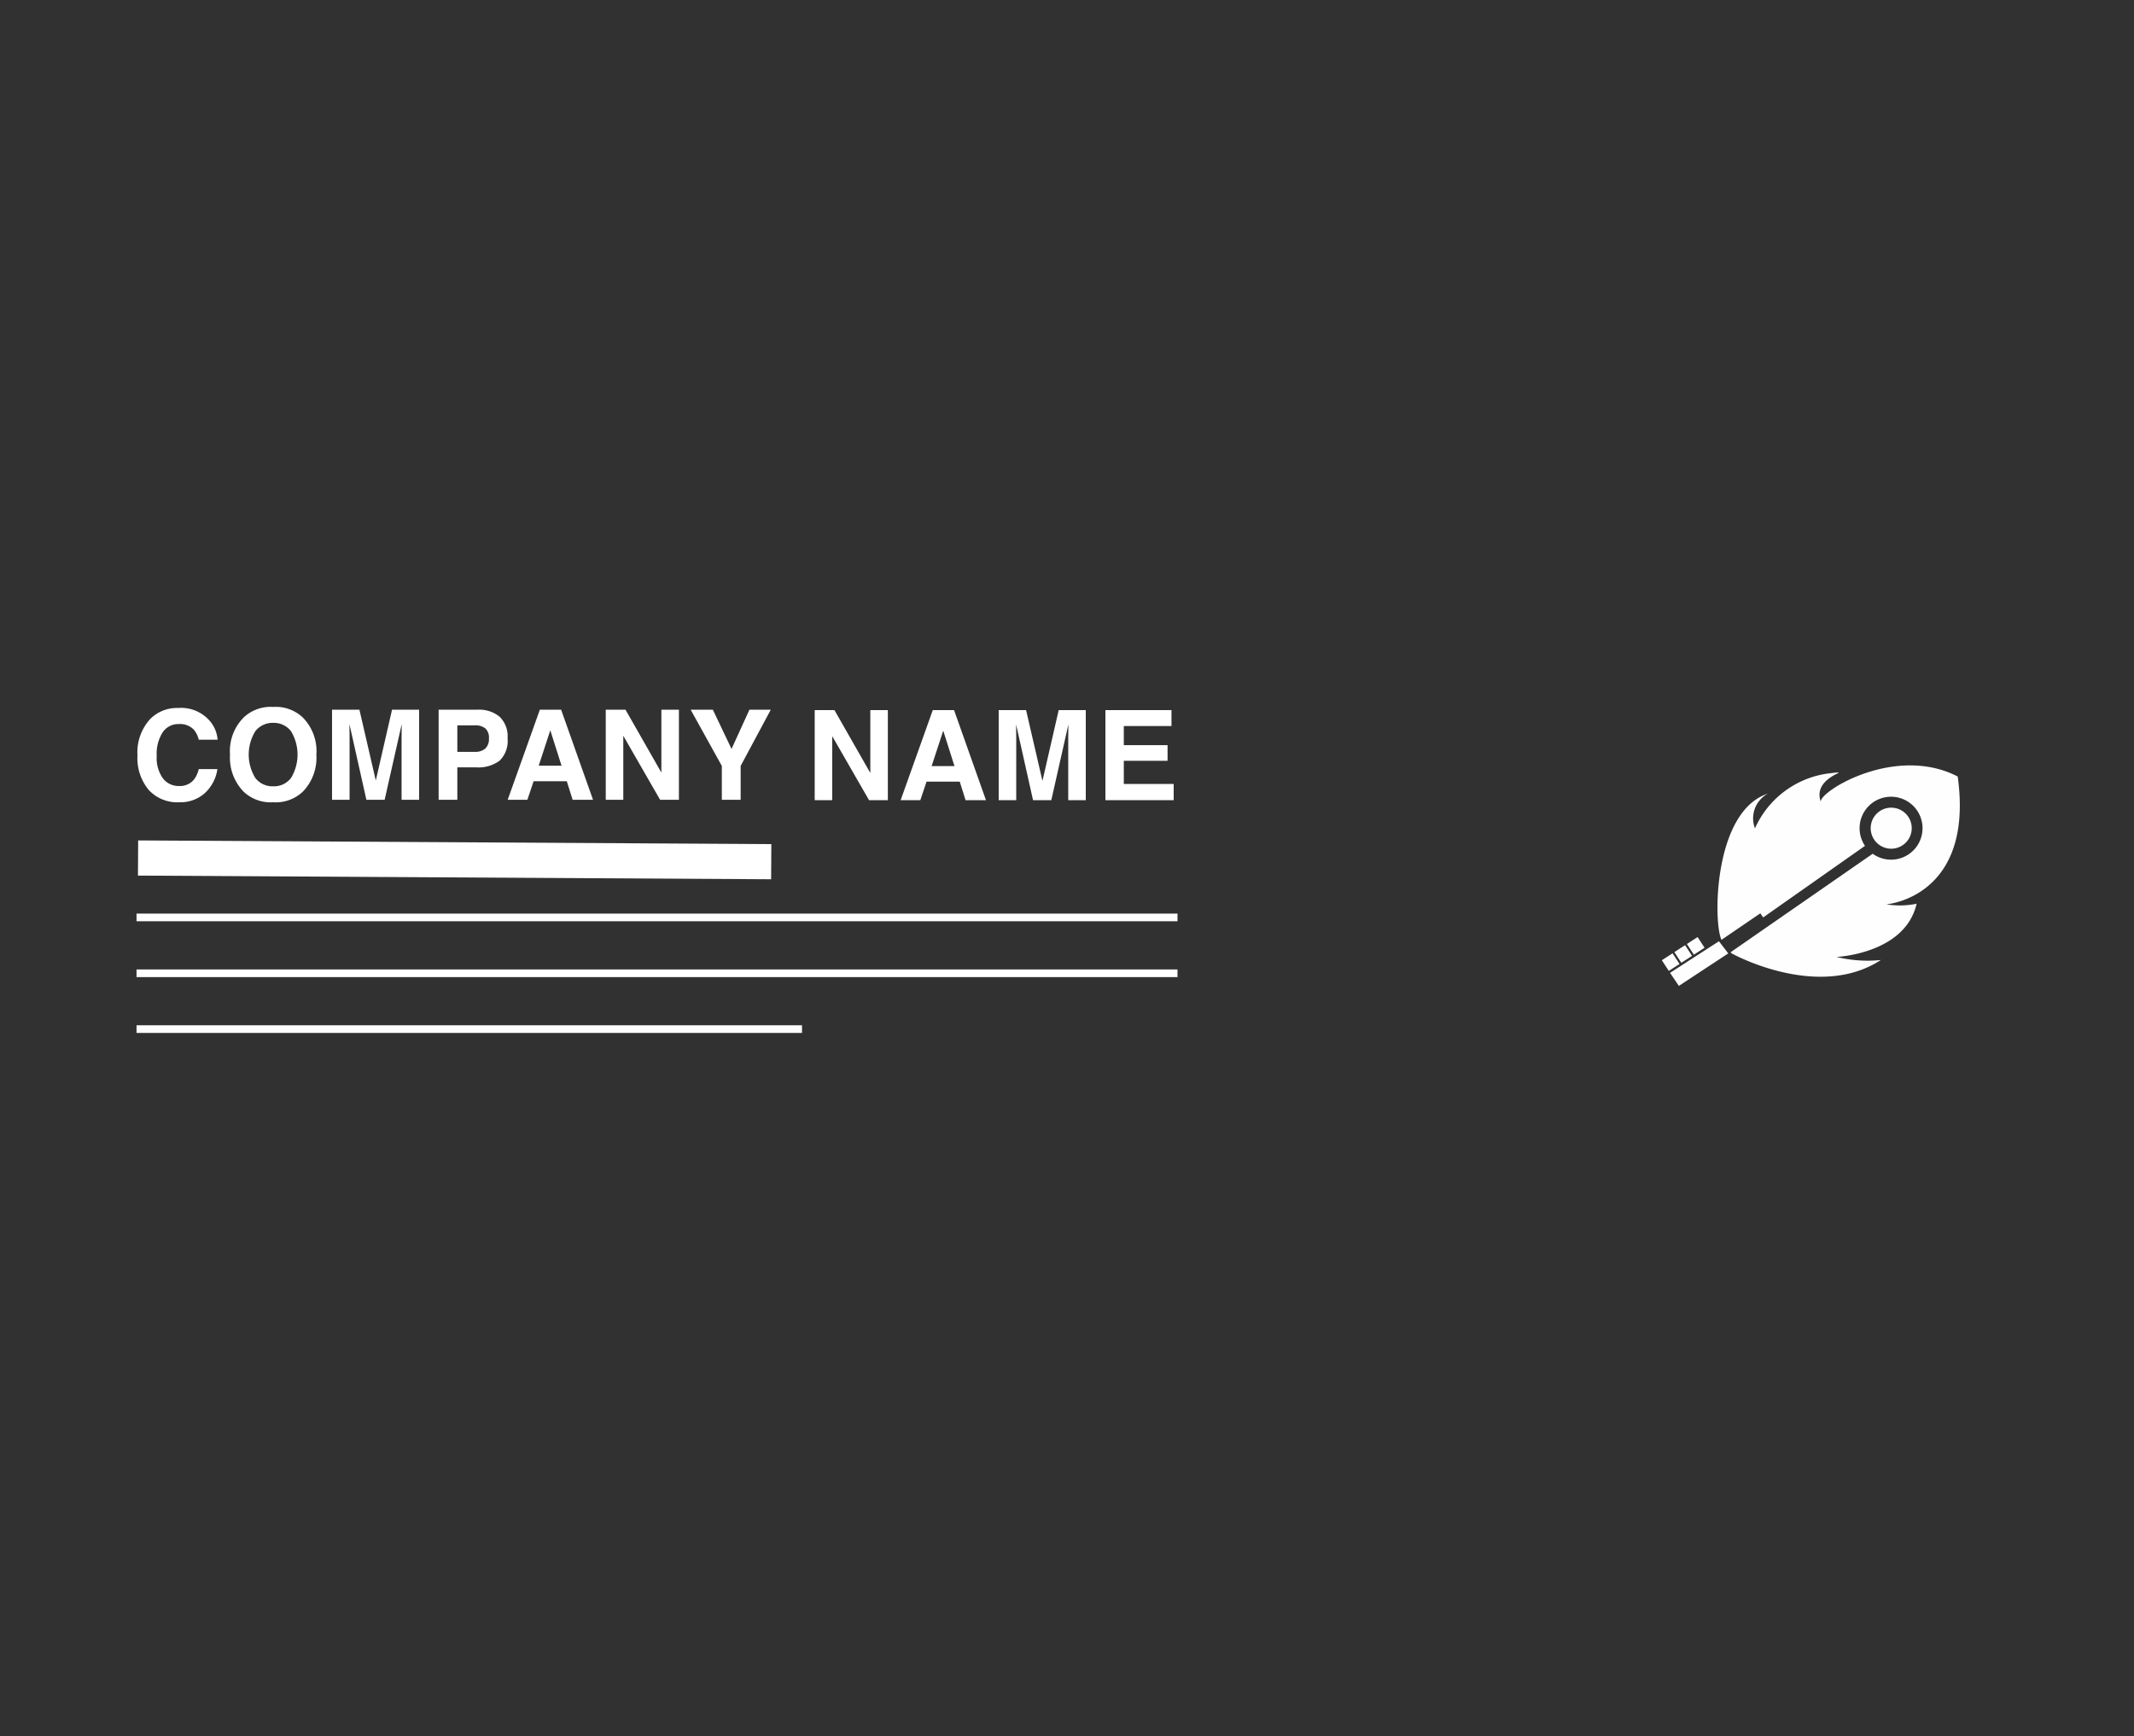 <svg xmlns="http://www.w3.org/2000/svg" width="279" height="227" viewBox="0 0 279 227"><rect x="-155" y="-127" width="589" height="481" fill="#313131"/><path d="M20.349,112.204l78.183.454" fill="none" stroke="#fff" stroke-linecap="square" stroke-width="4.598"/><path d="M18.349,127.262H153.447" fill="none" stroke="#fff" stroke-linecap="square"/><path d="M18.349,119.96H153.447" fill="none" stroke="#fff" stroke-linecap="square"/><path d="M18.349,134.563h86.005" fill="none" stroke="#fff" stroke-linecap="square"/><path d="M17.973,98.781a6.466,6.466,0,0,1,1.654-4.754,4.931,4.931,0,0,1,3.659-1.454,4.949,4.949,0,0,1,4.347,1.95,4.219,4.219,0,0,1,.815,2.197H25.987a3.322,3.322,0,0,0-.615-1.278,2.504,2.504,0,0,0-1.99-.767,2.465,2.465,0,0,0-2.117,1.083,5.202,5.202,0,0,0-.775,3.064,4.567,4.567,0,0,0,.819,2.968,2.588,2.588,0,0,0,2.081.987,2.381,2.381,0,0,0,1.974-.847,3.686,3.686,0,0,0,.623-1.366h2.437a5.285,5.285,0,0,1-1.634,3.132,4.788,4.788,0,0,1-3.368,1.207,5.078,5.078,0,0,1-3.995-1.63A6.527,6.527,0,0,1,17.973,98.781Zm17.748,4.035a2.81,2.81,0,0,0,2.321-1.079,5.901,5.901,0,0,0,0-6.132,2.807,2.807,0,0,0-2.321-1.083,2.844,2.844,0,0,0-2.333,1.079,5.839,5.839,0,0,0,0,6.136A2.842,2.842,0,0,0,35.721,102.816Zm5.641-4.147a6.369,6.369,0,0,1-1.782,4.858,5.137,5.137,0,0,1-3.859,1.374,5.135,5.135,0,0,1-3.859-1.374,6.354,6.354,0,0,1-1.79-4.858,6.23,6.23,0,0,1,1.79-4.858,5.137,5.137,0,0,1,3.859-1.374,5.135,5.135,0,0,1,3.859,1.374A6.245,6.245,0,0,1,41.362,98.669Zm9.894-5.872h3.54v11.777H52.503V96.608q0-.344.008-.963t.008-.955l-2.229,9.884H47.901L45.688,94.69q0,.336.008.955t.008.963v7.966H43.411V92.797h3.58l2.141,9.261Zm12.667,3.747a1.593,1.593,0,0,0-.483-1.31,2.098,2.098,0,0,0-1.354-.392H59.792V98.31h2.293a1.988,1.988,0,0,0,1.354-.423A1.695,1.695,0,0,0,63.923,96.544Zm2.437-.016a3.614,3.614,0,0,1-1.055,2.948,4.645,4.645,0,0,1-3.012.863H59.792v4.235H57.347V92.797h5.13a4.182,4.182,0,0,1,2.829.911A3.531,3.531,0,0,1,66.36,96.528Zm4.069,3.596h2.988l-1.47-4.634Zm.152-7.327h2.781l4.17,11.777H74.863l-.759-2.421H69.765l-.815,2.421H66.377Zm8.616,0h2.581l4.69,8.222V92.797h2.293v11.777H86.3l-4.81-8.366v8.366H79.197Zm18.787,0h2.789l-3.939,7.351v4.427H94.372v-4.427l-4.075-7.351h2.9l2.445,5.13Zm8.53.052h2.581l4.69,8.222V92.849h2.293v11.777h-2.461l-4.81-8.366v8.366h-2.293Zm15.287,7.327h2.988l-1.47-4.634Zm.152-7.327h2.781l4.171,11.777h-2.669l-.759-2.421h-4.339l-.815,2.421H117.75Zm16.462,0h3.54v11.777h-2.293V96.66q0-.344.008-.963t.008-.955l-2.229,9.884H135.06l-2.213-9.884q0,.336.008.955t.008.963v7.966H130.57V92.849h3.58l2.141,9.261Zm14.744,2.085h-6.232v2.501h5.721V99.48h-5.721v3.028h6.52v2.117h-8.925V92.849h8.637Z" fill="#fff"/><path d="M225.953,124.665l-6.459,4.247-1.153-1.706,6.396-4.13Zm-7.771,2.29-.912-1.396,1.403-.908.911,1.396Zm1.636-1.063-.912-1.395,1.403-.908.912,1.395Zm.726-2.456,1.401-.908.912,1.395-1.399.908Zm27.194-17.784a2.683,2.683,0,1,1-3.123,2.175,2.68,2.68,0,0,1,3.123-2.175Zm-22.679,17.22c-1.095-2.337-1.017-16.779,6.064-19.093a3.667,3.667,0,0,0-1.678,4.534,12.278,12.278,0,0,1,9.582-7.177c3.979-.474-2.181.184-.987,3.67.038-1.467,9.851-7.436,17.912-3.272,2.183,15.829-9.325,16.714-9.325,16.714a10.888,10.888,0,0,0,3.952-.079c-1.512,6.575-10.47,6.955-10.47,6.955a17.038,17.038,0,0,0,5.793.405c-8.2,5.35-19.38-.802-19.38-.802-.043.014-.138-.068-.261-.214l18.575-12.878a4.115,4.115,0,1,0-1.006-1.035L230.52,119.96l-.371-.539-5.07,3.461Z" fill="#fefefe" fill-rule="evenodd"/></svg>